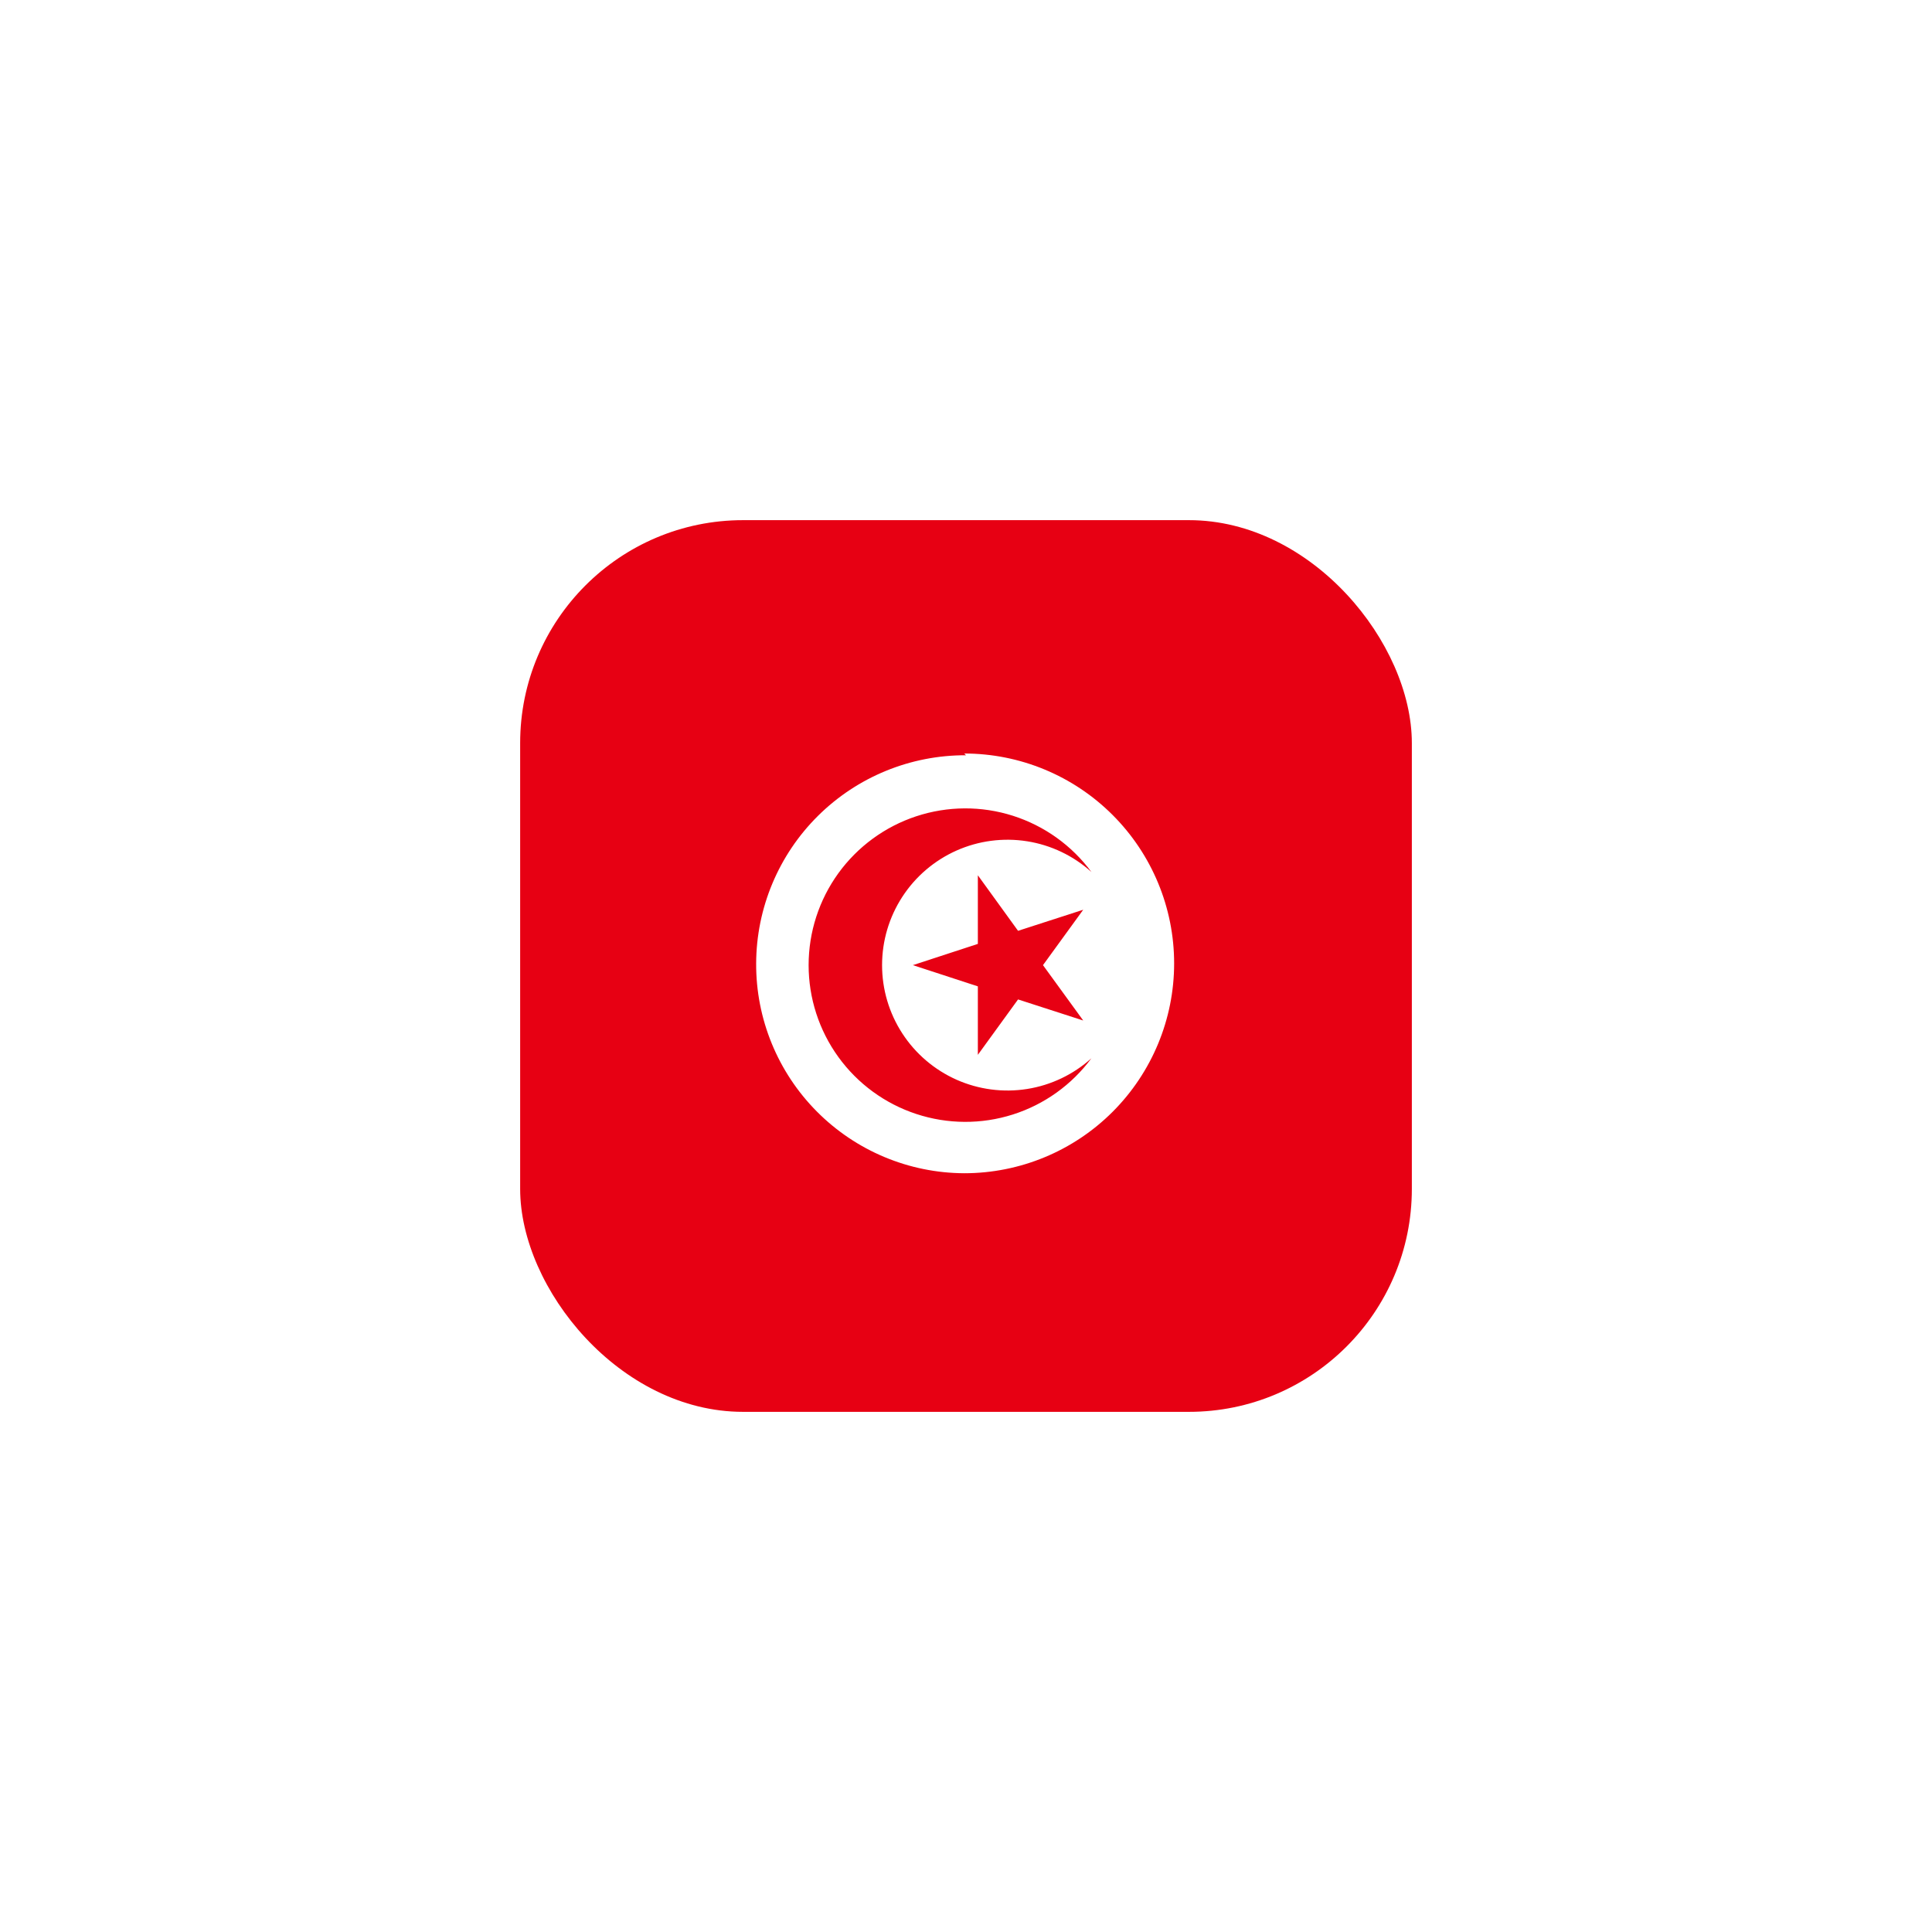 <svg width="52" height="52" viewBox="0 0 52 52" fill="none" xmlns="http://www.w3.org/2000/svg">
<g filter="url(#filter0_d_552_10881)">
<g clip-path="url(#clip0_552_10881)">
<g clip-path="url(#clip1_552_10881)">
<path d="M14 14H38V38H14V14Z" fill="#E70013"/>
<path d="M26 20.328C24.508 20.322 23.075 20.909 22.016 21.959C20.956 23.01 20.358 24.438 20.352 25.93C20.345 27.422 20.932 28.855 21.983 29.914C23.033 30.973 24.461 31.572 25.953 31.578C27.451 31.578 28.888 30.983 29.947 29.924C31.006 28.864 31.602 27.428 31.602 25.93C31.602 24.432 31.006 22.995 29.947 21.936C28.888 20.876 27.451 20.281 25.953 20.281L26 20.328ZM29.375 28.484C28.847 29.198 28.108 29.728 27.261 29.997C26.415 30.266 25.506 30.261 24.662 29.983C23.819 29.706 23.085 29.169 22.564 28.449C22.044 27.73 21.764 26.864 21.764 25.977C21.764 25.089 22.044 24.223 22.564 23.504C23.085 22.785 23.819 22.248 24.662 21.97C25.506 21.692 26.415 21.687 27.261 21.956C28.108 22.226 28.847 22.755 29.375 23.469C28.89 23.032 28.289 22.745 27.645 22.643C27 22.541 26.34 22.628 25.744 22.893C25.148 23.159 24.641 23.591 24.286 24.138C23.93 24.686 23.741 25.324 23.741 25.977C23.741 26.629 23.93 27.268 24.286 27.815C24.641 28.362 25.148 28.794 25.744 29.06C26.34 29.325 27 29.412 27.645 29.31C28.289 29.208 28.89 28.921 29.375 28.484ZM29.155 27.467L27.401 26.9L26.319 28.391V26.548L24.57 25.977L26.319 25.405V23.558L27.401 25.053L29.155 24.486L28.072 25.977L29.155 27.467Z" fill="white"/>
</g>
</g>
</g>
<defs>
<filter id="filter0_d_552_10881" x="0" y="0" width="52" height="52" filterUnits="userSpaceOnUse" color-interpolation-filters="sRGB">
<feFlood flood-opacity="0" result="BackgroundImageFix"/>
<feColorMatrix in="SourceAlpha" type="matrix" values="0 0 0 0 0 0 0 0 0 0 0 0 0 0 0 0 0 0 127 0" result="hardAlpha"/>
<feMorphology radius="2" operator="dilate" in="SourceAlpha" result="effect1_dropShadow_552_10881"/>
<feOffset/>
<feGaussianBlur stdDeviation="6"/>
<feComposite in2="hardAlpha" operator="out"/>
<feColorMatrix type="matrix" values="0 0 0 0 0 0 0 0 0 0 0 0 0 0 0 0 0 0 0.08 0"/>
<feBlend mode="normal" in2="BackgroundImageFix" result="effect1_dropShadow_552_10881"/>
<feBlend mode="normal" in="SourceGraphic" in2="effect1_dropShadow_552_10881" result="shape"/>
</filter>
<clipPath id="clip0_552_10881">
<rect x="14" y="14" width="24" height="24" rx="6" fill="white"/>
</clipPath>
<clipPath id="clip1_552_10881">
<rect width="24" height="24" fill="white" transform="translate(14 14)"/>
</clipPath>
</defs>
</svg>
